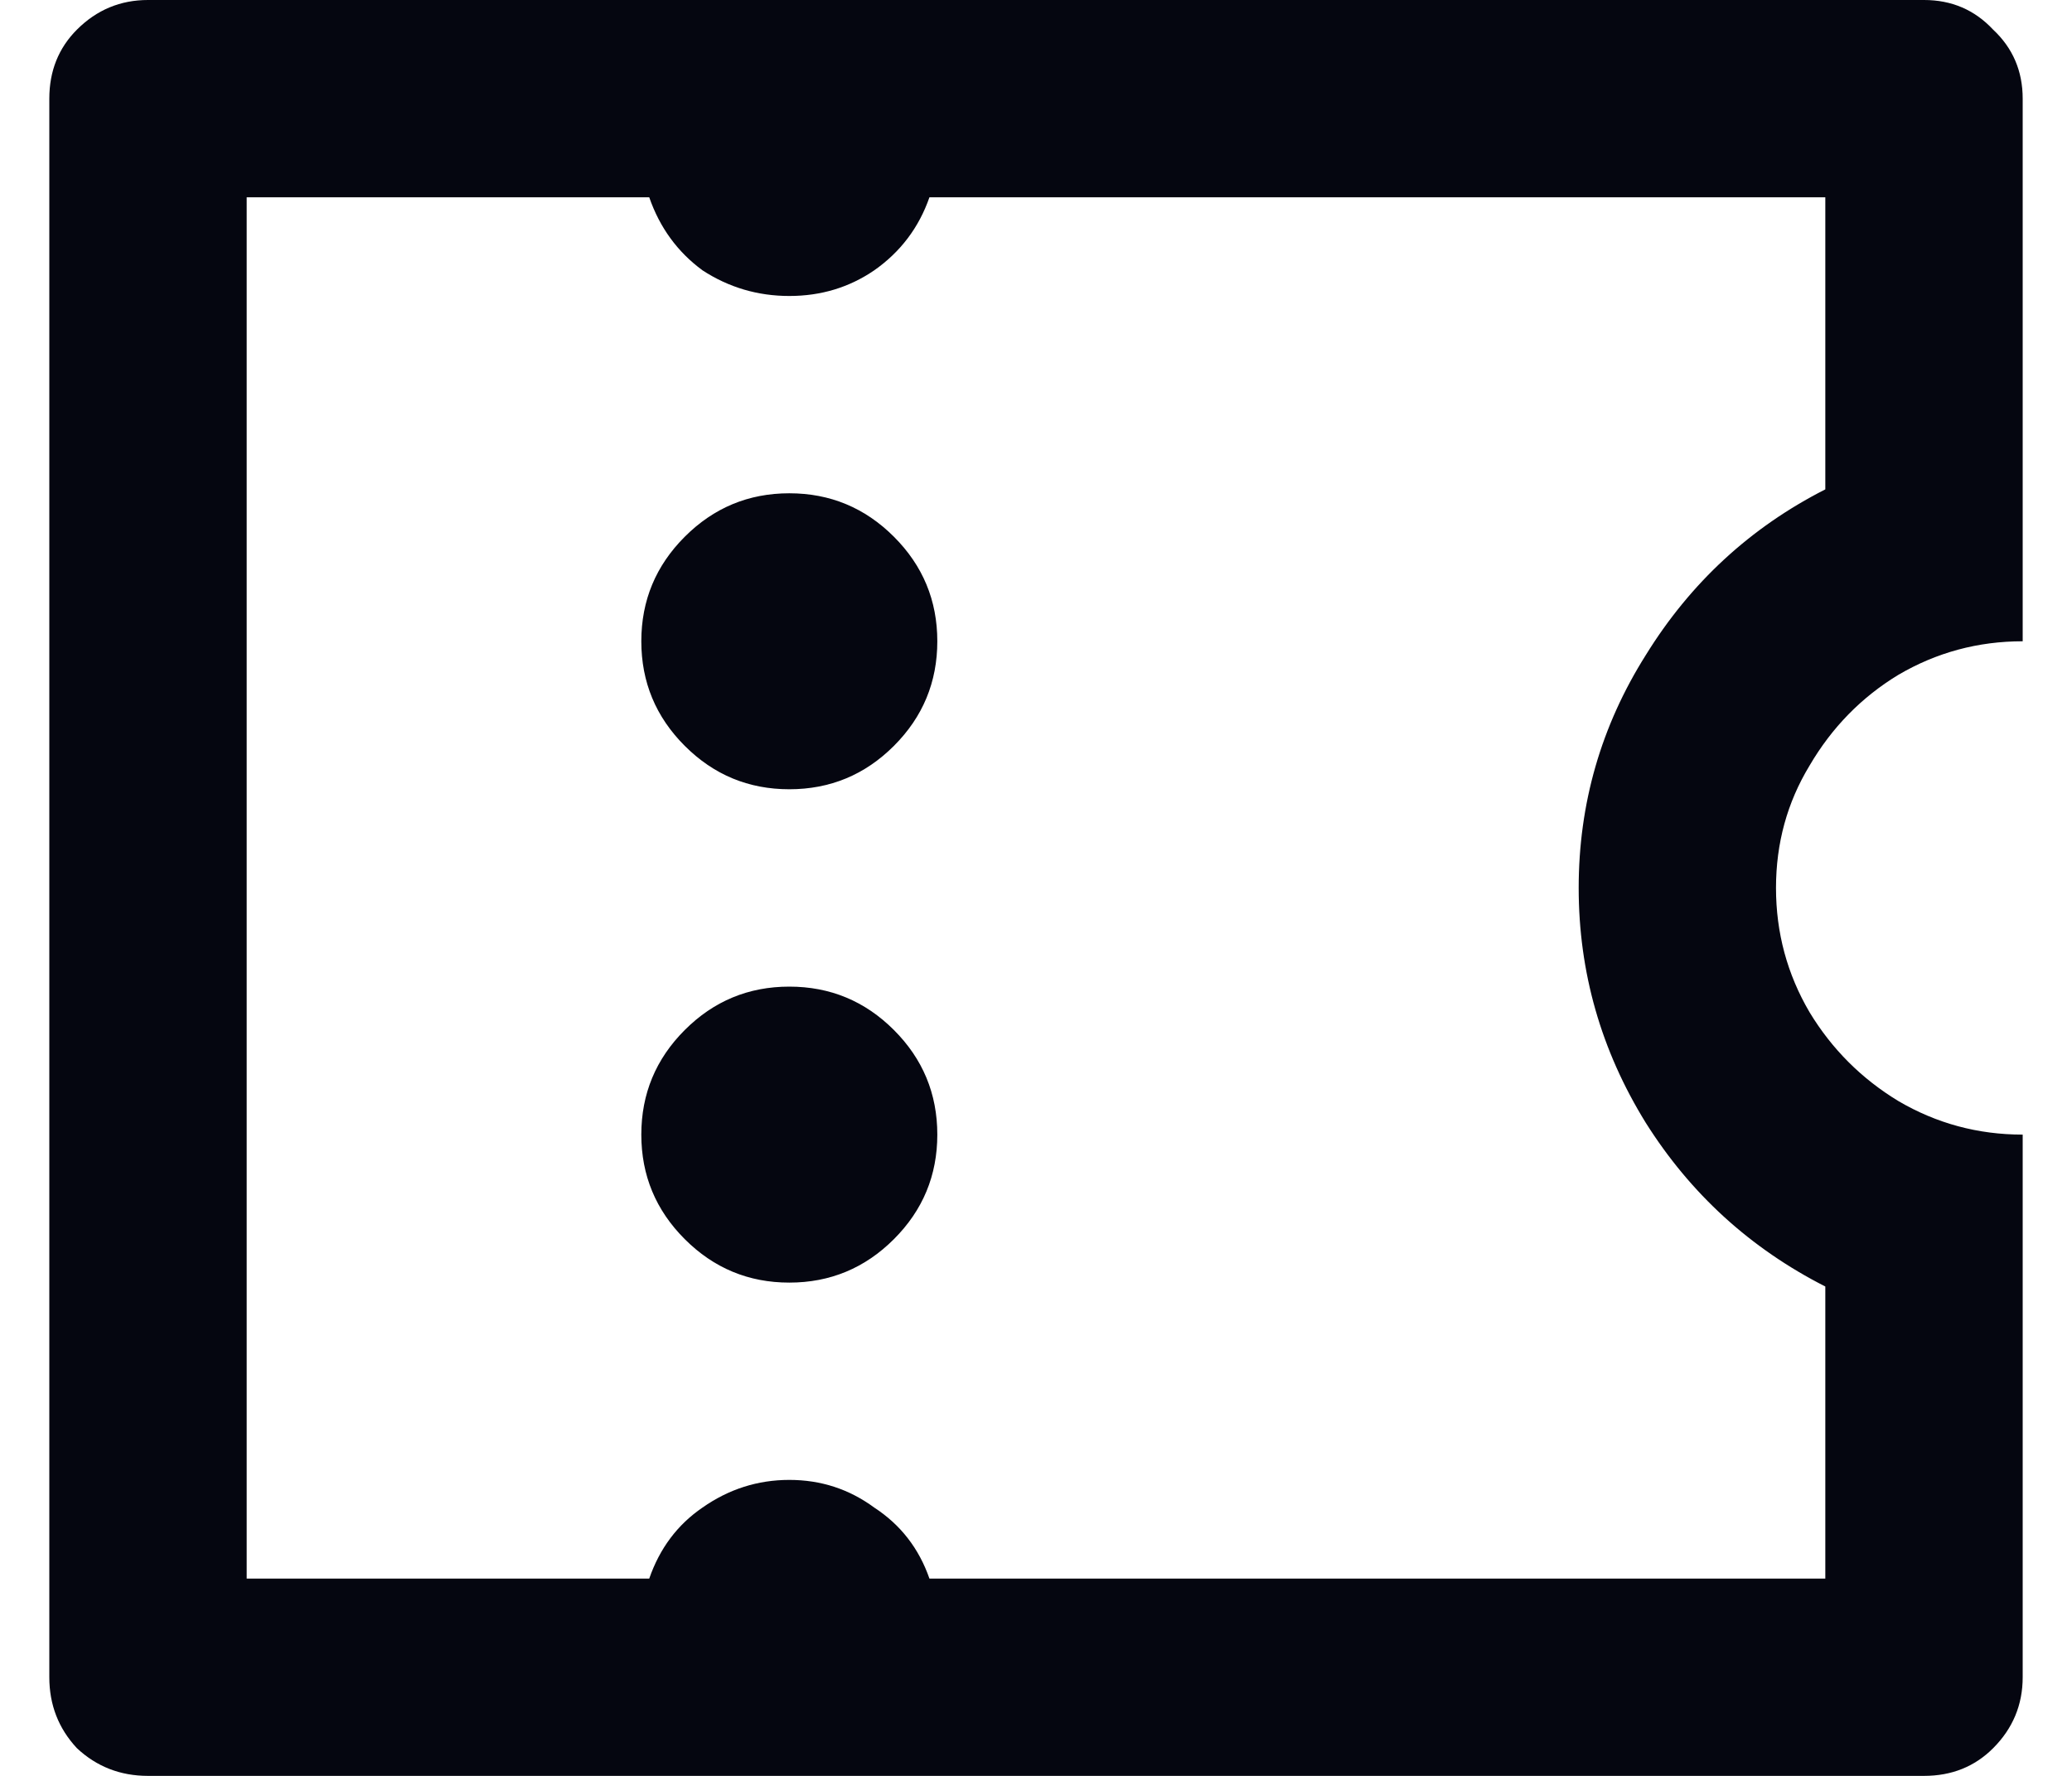 <svg width="35" height="30" viewBox="0 0 35 30" fill="none" xmlns="http://www.w3.org/2000/svg">
<path d="M0.833 1.667C0.833 1.2 0.989 0.811 1.3 0.5C1.633 0.167 2.033 0 2.5 0H32.5C32.967 0 33.356 0.167 33.667 0.5C34 0.811 34.167 1.2 34.167 1.667V10.833C33.411 10.833 32.711 11.022 32.067 11.4C31.444 11.778 30.944 12.289 30.567 12.933C30.189 13.556 30 14.244 30 15C30 15.756 30.189 16.456 30.567 17.1C30.944 17.722 31.444 18.222 32.067 18.6C32.711 18.978 33.411 19.167 34.167 19.167V28.333C34.167 28.8 34 29.2 33.667 29.533C33.356 29.844 32.967 30 32.5 30H2.5C2.033 30 1.633 29.844 1.3 29.533C0.989 29.2 0.833 28.8 0.833 28.333V1.667ZM10.967 26.667C11.144 26.156 11.444 25.756 11.867 25.467C12.311 25.156 12.8 25 13.333 25C13.867 25 14.344 25.156 14.767 25.467C15.211 25.756 15.522 26.156 15.7 26.667H30.833V21.733C29.567 21.089 28.556 20.167 27.8 18.967C27.044 17.744 26.667 16.422 26.667 15C26.667 13.578 27.044 12.267 27.8 11.067C28.556 9.844 29.567 8.911 30.833 8.267V3.333H15.7C15.522 3.844 15.211 4.256 14.767 4.567C14.344 4.856 13.867 5 13.333 5C12.8 5 12.311 4.856 11.867 4.567C11.444 4.256 11.144 3.844 10.967 3.333H4.167V26.667H10.967ZM13.333 13.333C12.644 13.333 12.056 13.089 11.567 12.6C11.078 12.111 10.833 11.522 10.833 10.833C10.833 10.144 11.078 9.556 11.567 9.067C12.056 8.578 12.644 8.333 13.333 8.333C14.022 8.333 14.611 8.578 15.1 9.067C15.589 9.556 15.833 10.144 15.833 10.833C15.833 11.522 15.589 12.111 15.1 12.6C14.611 13.089 14.022 13.333 13.333 13.333ZM13.333 21.667C12.644 21.667 12.056 21.422 11.567 20.933C11.078 20.444 10.833 19.856 10.833 19.167C10.833 18.478 11.078 17.889 11.567 17.4C12.056 16.911 12.644 16.667 13.333 16.667C14.022 16.667 14.611 16.911 15.1 17.4C15.589 17.889 15.833 18.478 15.833 19.167C15.833 19.856 15.589 20.444 15.1 20.933C14.611 21.422 14.022 21.667 13.333 21.667Z" fill="#050610"/>
</svg>
